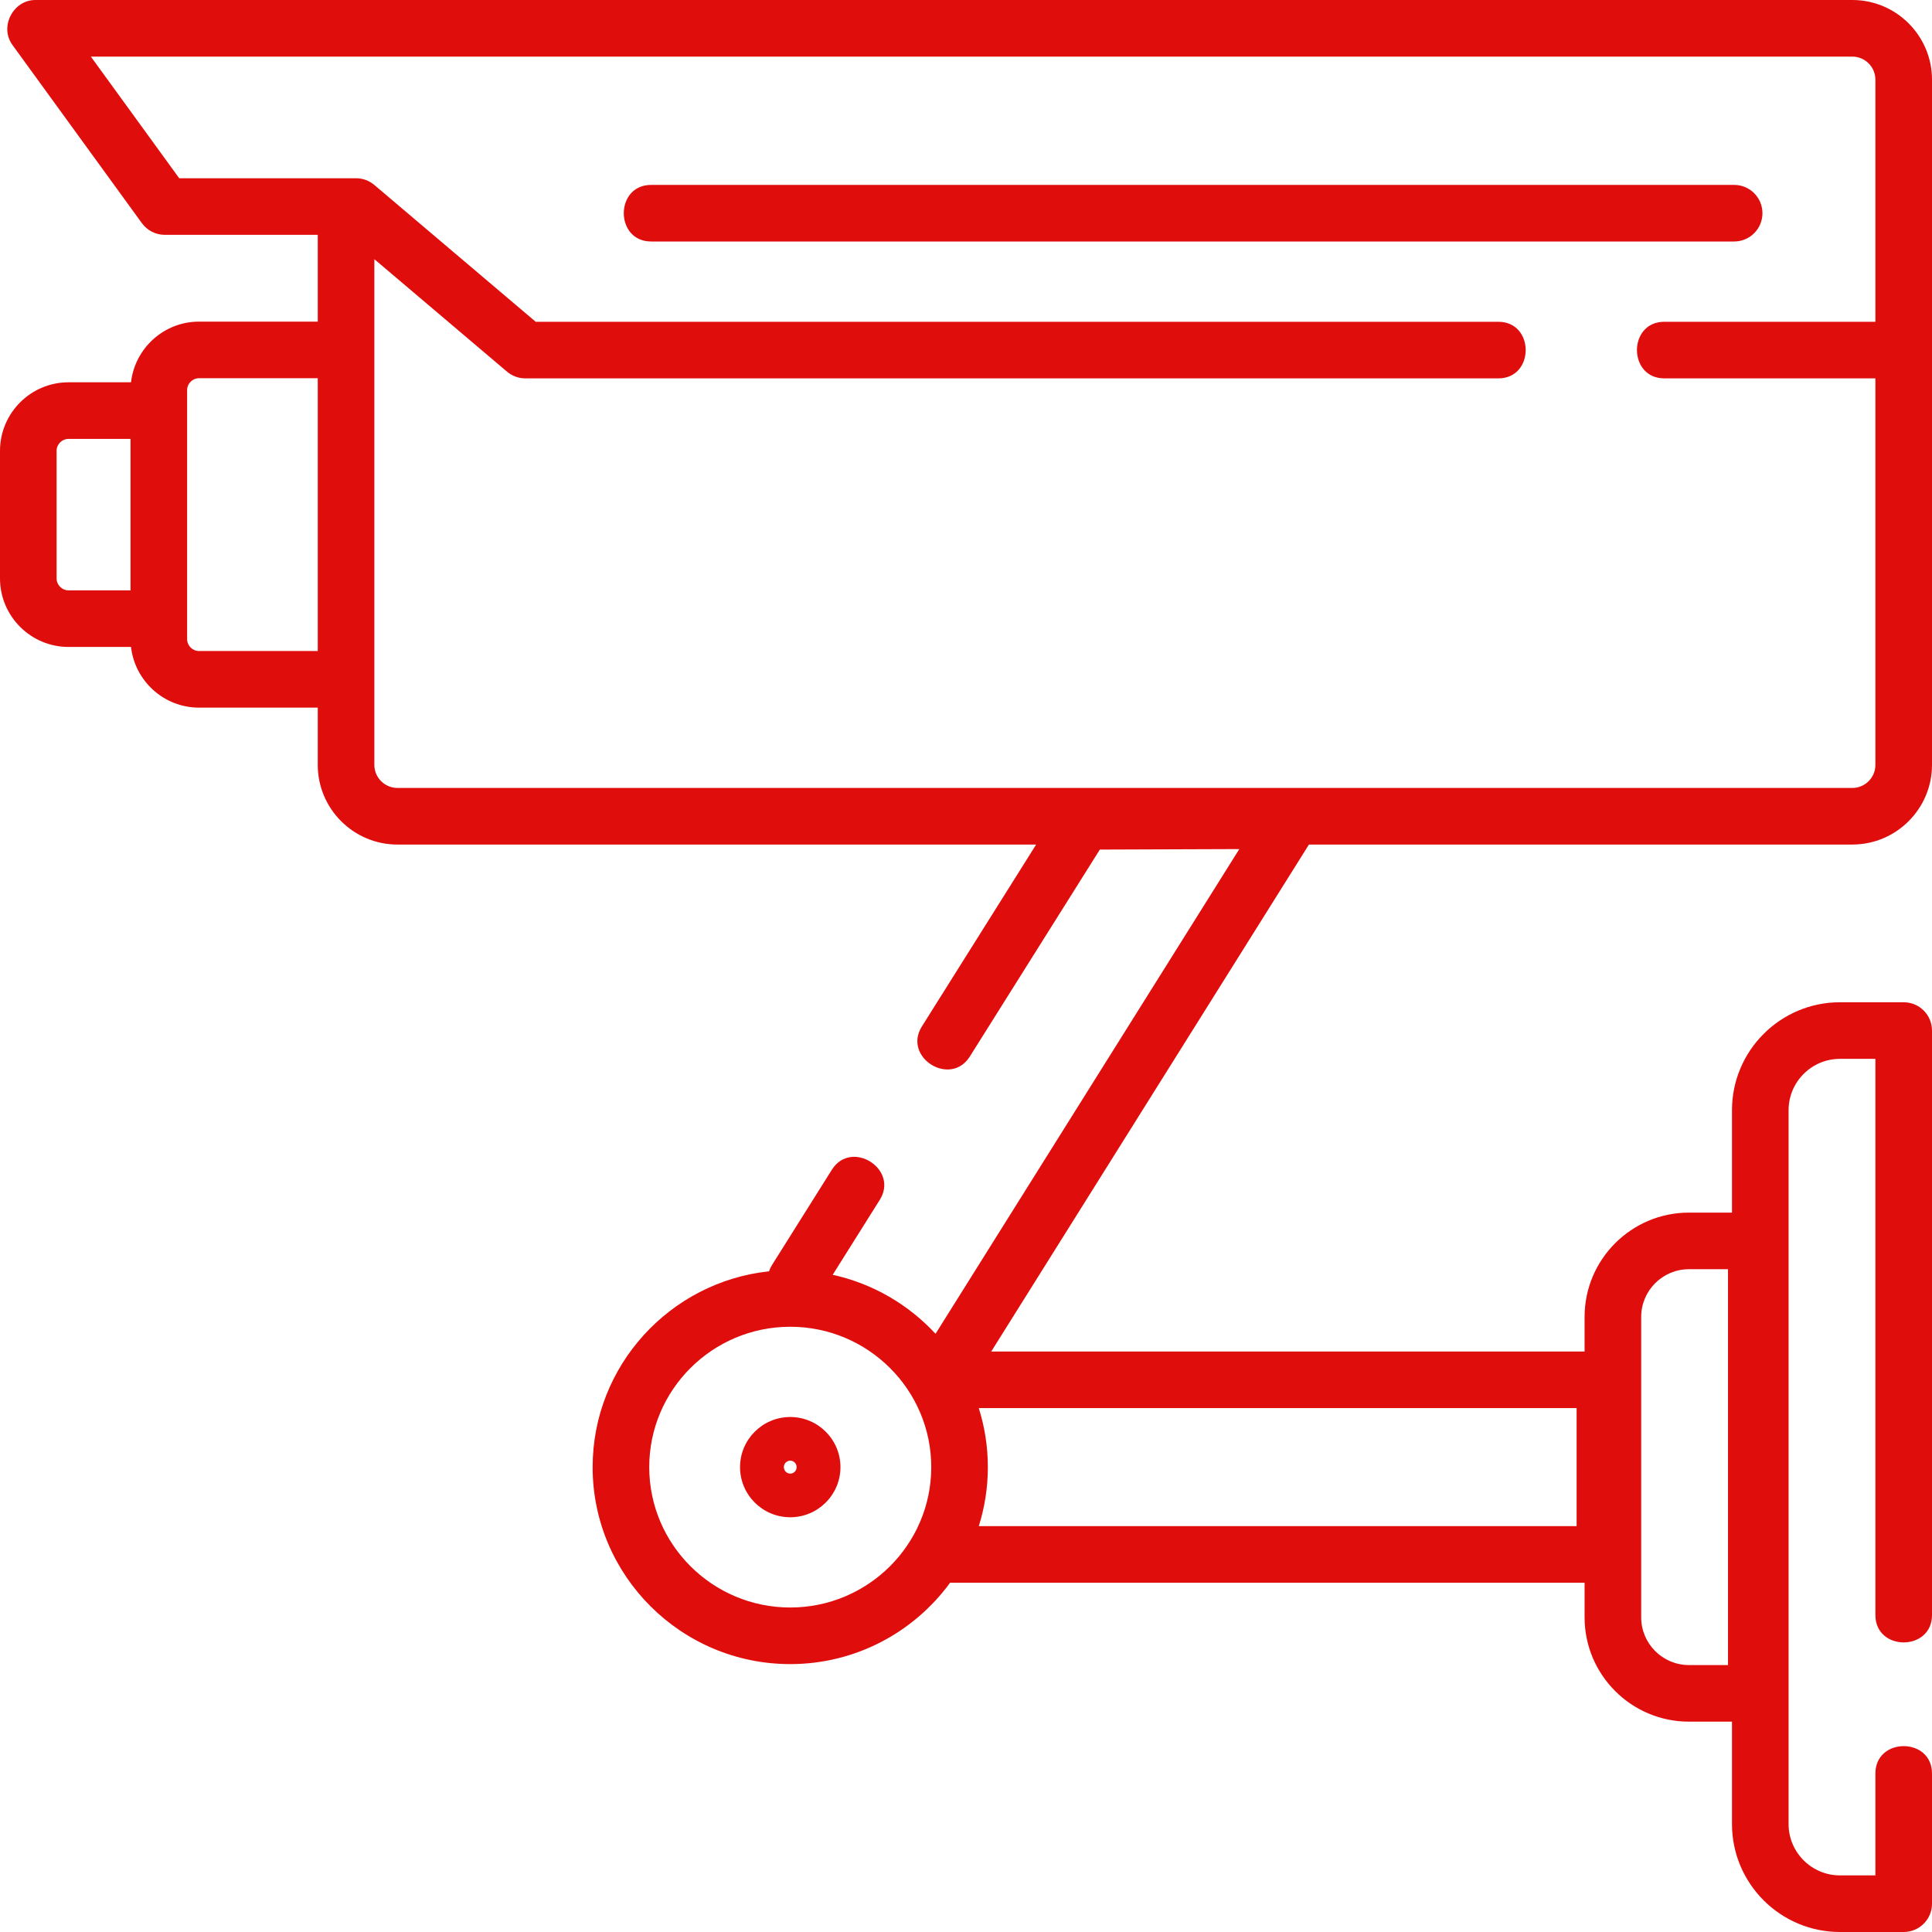 <svg xmlns="http://www.w3.org/2000/svg" id="Capa_1" width="512" height="512" fill="#e00d0d" enable-background="new 0 0 512 512" viewBox="0 0 512 512"><path d="m209.422 375.521c-7.337 0-13.306 5.959-13.306 13.284s5.969 13.285 13.306 13.285 13.307-5.96 13.307-13.285-5.97-13.284-13.307-13.284zm0 15c-.934 0-1.693-.77-1.693-1.716 0-.945.76-1.715 1.693-1.715.935 0 1.694.77 1.694 1.715 0 .947-.76 1.716-1.694 1.716z"/><path d="m490.884 0h-481.523c-5.848 0-9.585 7.064-6.068 11.908l34.311 47.234c1.411 1.943 3.667 3.093 6.068 3.093h40.536v22.998h-31.456c-9.31 0-16.996 7.044-18.034 16.081h-16.555c-10.016 0-18.163 8.149-18.163 18.165v33.807c0 10.016 8.147 18.164 18.163 18.164h16.555c1.038 9.037 8.724 16.081 18.034 16.081h31.456v15.166c0 11.646 9.475 21.12 21.12 21.12h169.261l-30.276 48.194c-5.148 8.191 7.554 16.17 12.701 7.979l34.454-54.843 36.961-.132-80.502 128.457c-7.145-7.73-16.595-13.303-27.252-15.639l12.466-19.843c5.148-8.191-7.556-16.172-12.701-7.979l-15.877 25.273c-.327.521-.574 1.067-.76 1.626-26.243 2.804-46.749 25.005-46.749 51.896 0 28.783 23.492 52.2 52.368 52.2 17.406 0 32.847-8.517 42.375-21.581.128.006.254.019.383.019h167.751v9.17c0 15.242 12.4 27.643 27.643 27.643h11.42v27.14c0 15.772 12.831 28.604 28.604 28.604h16.902c4.143 0 7.5-3.357 7.5-7.5v-34.501c0-9.675-15-9.675-15 0v27h-9.403c-7.501 0-13.604-6.103-13.604-13.604v-189.181c0-7.501 6.103-13.604 13.604-13.604h9.403v147.389c0 9.675 15 9.675 15 0v-154.889c0-4.143-3.357-7.5-7.5-7.5h-16.903c-15.772 0-28.604 12.831-28.604 28.604v27.141h-11.42c-15.242 0-27.643 12.4-27.643 27.642v9.17h-157.243l84.195-134.351h143.998c11.646 0 21.12-9.475 21.12-21.12v-181.581c0-11.643-9.473-21.116-21.116-21.116zm-55.953 348.997c0-6.971 5.672-12.642 12.643-12.642h10.364v104.901h-10.364c-6.971 0-12.643-5.672-12.643-12.643zm-225.509 77.009c-20.604 0-37.368-16.688-37.368-37.2s16.764-37.2 37.368-37.2c20.605 0 37.369 16.688 37.369 37.2s-16.764 37.2-37.369 37.2zm208.397-21.562h-158.432c1.559-4.94 2.404-10.192 2.404-15.639s-.844-10.699-2.404-15.639h158.432zm-402.819-251.159v-33.807c0-1.745 1.419-3.164 3.163-3.164h16.426v40.135h-16.426c-1.744 0-3.163-1.419-3.163-3.164zm37.752 19.245c-1.744 0-3.163-1.419-3.163-3.164v-65.969c0-1.745 1.419-3.164 3.163-3.164h31.456v72.297zm438.128 36.286h-385.552c-3.375 0-6.12-2.745-6.12-6.12v-134.008l35.158 29.807c1.354 1.148 3.073 1.779 4.85 1.779h257.852c9.675 0 9.675-15 0-15h-255.101l-42.77-36.26c-1.354-1.148-3.073-1.779-4.85-1.779h-46.853l-23.415-32.235h466.805c3.372 0 6.116 2.744 6.116 6.116v35.331 28.827h-55.933c-9.675 0-9.675 15 0 15h55.933v102.422c0 3.375-2.745 6.12-6.12 6.12z"/><path d="m467.067 56.5c0-4.143-3.357-7.5-7.5-7.5h-287c-9.675 0-9.675 15 0 15h287c4.143 0 7.5-3.357 7.5-7.5z"/></svg>
